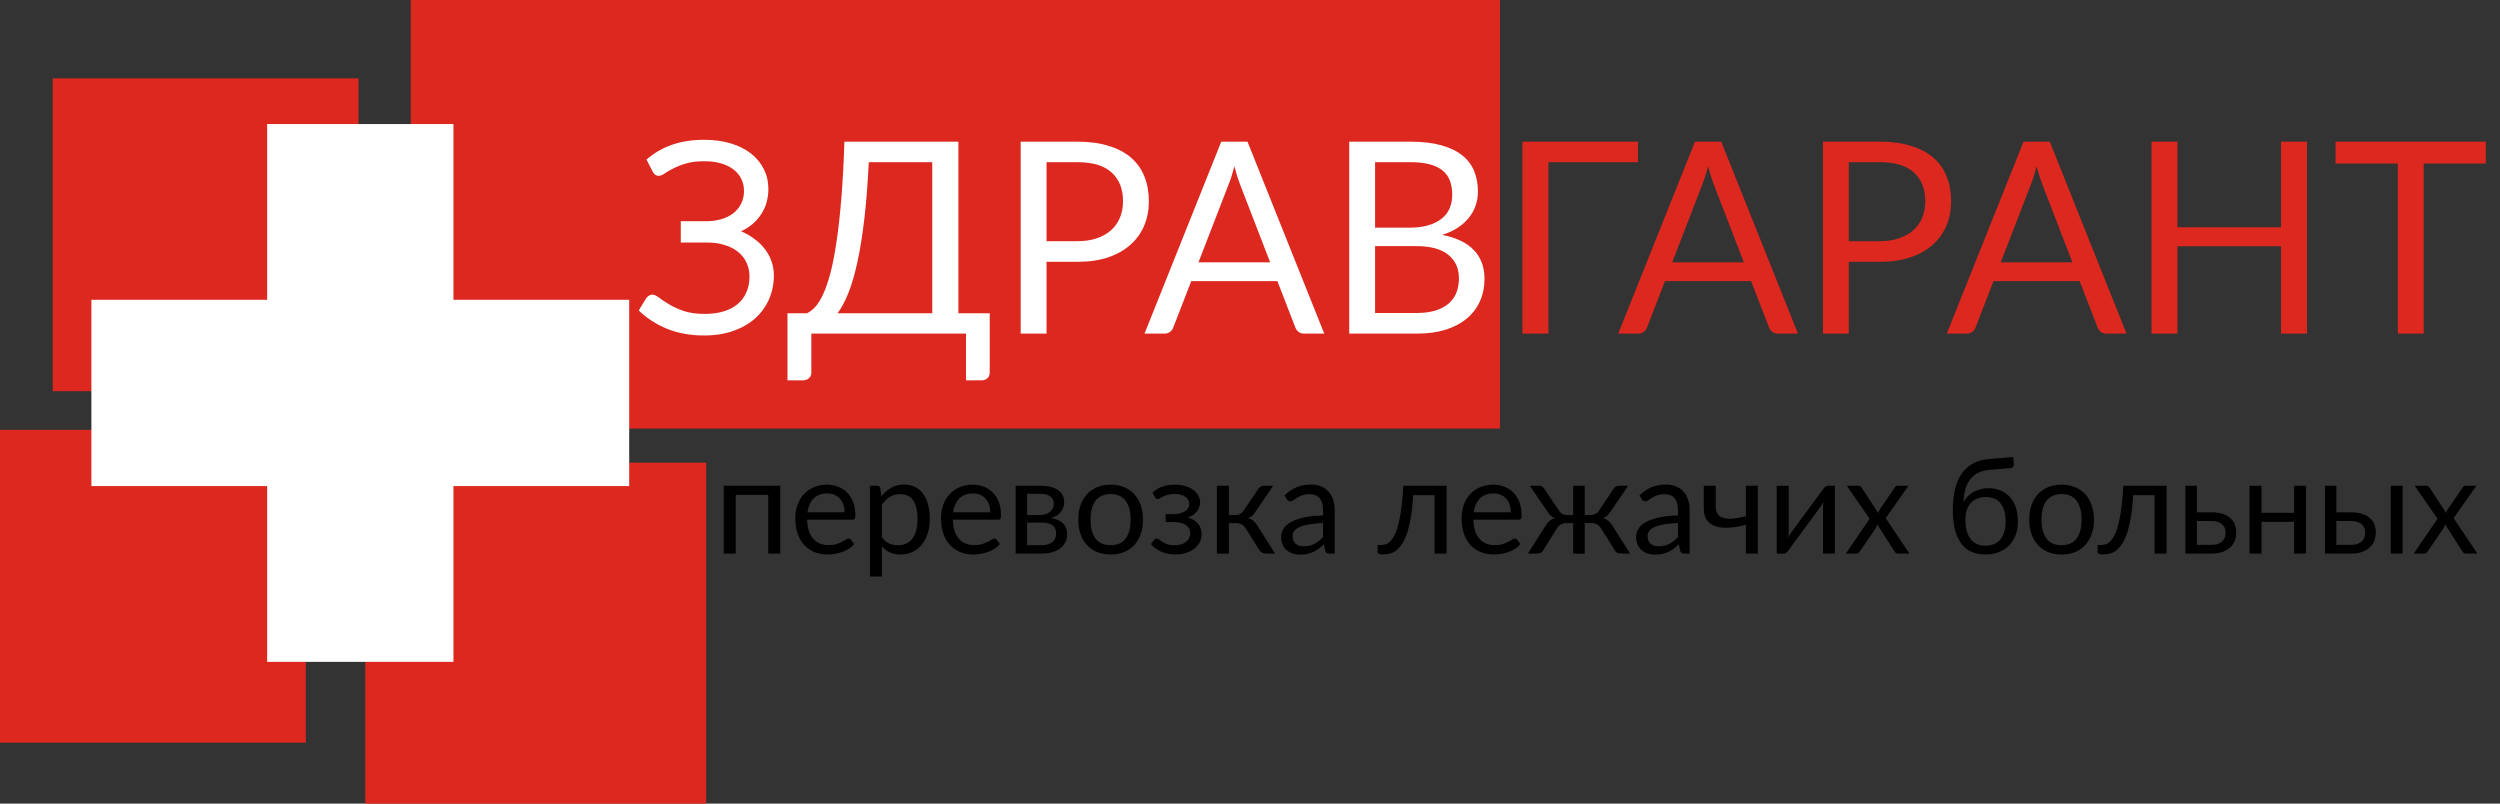 <svg width="140" height="45" viewBox="0 0 140 45" fill="none" xmlns="http://www.w3.org/2000/svg">
<rect x="0" y="0" width="140" height="45" fill="#333333" stroke="none"/>
<rect x="2.953" y="4.388" width="17.125" height="17.519" fill="#DC281E"/>
<rect y="24.072" width="17.125" height="17.519" fill="#DC281E"/>
<rect x="23" width="61" height="24" fill="#DC281E"/>
<rect x="20.454" y="25.909" width="19.091" height="19.091" fill="#DC281E"/>
<rect x="14.96" y="6.947" width="10.433" height="30.117" fill="white"/>
<rect x="5.118" y="27.221" width="10.433" height="30.117" transform="rotate(-90 5.118 27.221)" fill="white"/>
<path d="M36.204 8.939C36.609 8.579 37.079 8.304 37.614 8.114C38.149 7.924 38.757 7.829 39.437 7.829C39.992 7.829 40.489 7.897 40.929 8.032C41.374 8.167 41.752 8.357 42.062 8.602C42.372 8.847 42.609 9.137 42.774 9.472C42.944 9.807 43.029 10.174 43.029 10.574C43.029 11.114 42.894 11.589 42.624 11.999C42.359 12.409 41.984 12.727 41.499 12.952C41.774 13.067 42.024 13.209 42.249 13.379C42.474 13.544 42.667 13.732 42.827 13.942C42.992 14.152 43.117 14.382 43.202 14.632C43.292 14.882 43.337 15.144 43.337 15.419C43.337 15.889 43.249 16.329 43.074 16.739C42.899 17.149 42.644 17.507 42.309 17.812C41.979 18.112 41.572 18.349 41.087 18.524C40.602 18.699 40.049 18.787 39.429 18.787C38.659 18.787 37.967 18.662 37.352 18.412C36.737 18.157 36.209 17.814 35.769 17.384L36.189 16.694C36.229 16.639 36.279 16.594 36.339 16.559C36.399 16.519 36.464 16.499 36.534 16.499C36.639 16.499 36.764 16.557 36.909 16.672C37.054 16.782 37.239 16.904 37.464 17.039C37.689 17.174 37.962 17.299 38.282 17.414C38.607 17.524 39.002 17.579 39.467 17.579C39.862 17.579 40.214 17.532 40.524 17.437C40.839 17.342 41.102 17.204 41.312 17.024C41.527 16.844 41.689 16.624 41.799 16.364C41.914 16.104 41.972 15.812 41.972 15.487C41.972 15.207 41.917 14.949 41.807 14.714C41.702 14.479 41.547 14.279 41.342 14.114C41.137 13.944 40.887 13.814 40.592 13.724C40.297 13.629 39.964 13.582 39.594 13.582H38.124V12.389H39.534C39.839 12.389 40.122 12.352 40.382 12.277C40.647 12.202 40.872 12.092 41.057 11.947C41.247 11.802 41.394 11.624 41.499 11.414C41.609 11.204 41.664 10.964 41.664 10.694C41.664 10.449 41.614 10.224 41.514 10.019C41.414 9.814 41.269 9.639 41.079 9.494C40.889 9.344 40.657 9.229 40.382 9.149C40.107 9.069 39.794 9.029 39.444 9.029C39.039 9.029 38.694 9.072 38.409 9.157C38.124 9.242 37.884 9.337 37.689 9.442C37.494 9.542 37.334 9.634 37.209 9.719C37.089 9.804 36.984 9.847 36.894 9.847C36.814 9.847 36.749 9.829 36.699 9.794C36.649 9.759 36.602 9.702 36.557 9.622L36.204 8.939ZM52.207 17.542V9.082H48.652C48.592 10.307 48.507 11.382 48.397 12.307C48.287 13.232 48.157 14.034 48.007 14.714C47.857 15.394 47.689 15.964 47.504 16.424C47.319 16.879 47.119 17.252 46.904 17.542H52.207ZM55.424 17.542V20.864C55.424 20.994 55.382 21.099 55.297 21.179C55.212 21.259 55.099 21.299 54.959 21.299H54.097V18.682H45.434V20.864C45.434 20.994 45.389 21.099 45.299 21.179C45.214 21.259 45.104 21.299 44.969 21.299H44.099V17.542H45.194C45.349 17.467 45.504 17.347 45.659 17.182C45.814 17.012 45.962 16.772 46.102 16.462C46.247 16.147 46.382 15.752 46.507 15.277C46.632 14.802 46.744 14.222 46.844 13.537C46.949 12.847 47.039 12.042 47.114 11.122C47.189 10.202 47.247 9.139 47.287 7.934H53.669V17.542H55.424ZM60.331 13.507C60.746 13.507 61.111 13.452 61.426 13.342C61.746 13.232 62.014 13.079 62.229 12.884C62.449 12.684 62.614 12.447 62.724 12.172C62.834 11.897 62.889 11.594 62.889 11.264C62.889 10.579 62.676 10.044 62.251 9.659C61.831 9.274 61.191 9.082 60.331 9.082H58.606V13.507H60.331ZM60.331 7.934C61.011 7.934 61.601 8.014 62.101 8.174C62.606 8.329 63.024 8.552 63.354 8.842C63.684 9.132 63.929 9.482 64.089 9.892C64.254 10.302 64.336 10.759 64.336 11.264C64.336 11.764 64.249 12.222 64.074 12.637C63.899 13.052 63.641 13.409 63.301 13.709C62.966 14.009 62.549 14.244 62.049 14.414C61.554 14.579 60.981 14.662 60.331 14.662H58.606V18.682H57.159V7.934H60.331ZM71.128 14.692L69.44 10.319C69.39 10.189 69.338 10.039 69.283 9.869C69.228 9.694 69.175 9.509 69.125 9.314C69.02 9.719 68.913 10.057 68.803 10.327L67.115 14.692H71.128ZM74.158 18.682H73.033C72.903 18.682 72.798 18.649 72.718 18.584C72.638 18.519 72.578 18.437 72.538 18.337L71.533 15.742H66.71L65.705 18.337C65.675 18.427 65.618 18.507 65.533 18.577C65.448 18.647 65.34 18.682 65.21 18.682H64.093L68.39 7.934H69.86L74.158 18.682ZM79.33 17.527C79.745 17.527 80.102 17.479 80.402 17.384C80.702 17.289 80.947 17.157 81.137 16.987C81.332 16.812 81.475 16.607 81.565 16.372C81.655 16.132 81.7 15.869 81.7 15.584C81.7 15.029 81.502 14.592 81.107 14.272C80.712 13.947 80.12 13.784 79.33 13.784H77.005V17.527H79.33ZM77.005 9.082V12.749H78.925C79.335 12.749 79.69 12.704 79.99 12.614C80.295 12.524 80.545 12.399 80.74 12.239C80.94 12.079 81.087 11.887 81.182 11.662C81.277 11.432 81.325 11.182 81.325 10.912C81.325 10.277 81.135 9.814 80.755 9.524C80.375 9.229 79.785 9.082 78.985 9.082H77.005ZM78.985 7.934C79.645 7.934 80.212 7.999 80.687 8.129C81.167 8.259 81.56 8.444 81.865 8.684C82.175 8.924 82.402 9.219 82.547 9.569C82.692 9.914 82.765 10.304 82.765 10.739C82.765 11.004 82.722 11.259 82.637 11.504C82.557 11.744 82.435 11.969 82.27 12.179C82.105 12.389 81.895 12.579 81.64 12.749C81.39 12.914 81.095 13.049 80.755 13.154C81.545 13.304 82.137 13.587 82.532 14.002C82.932 14.412 83.132 14.952 83.132 15.622C83.132 16.077 83.047 16.492 82.877 16.867C82.712 17.242 82.467 17.564 82.142 17.834C81.822 18.104 81.427 18.314 80.957 18.464C80.487 18.609 79.952 18.682 79.352 18.682H75.557V7.934H78.985Z" fill="white"/>
<path d="M91.727 9.082H86.71V18.682H85.255V7.934H91.727V9.082ZM97.656 14.692L95.969 10.319C95.919 10.189 95.866 10.039 95.811 9.869C95.756 9.694 95.704 9.509 95.654 9.314C95.549 9.719 95.441 10.057 95.331 10.327L93.644 14.692H97.656ZM100.686 18.682H99.561C99.431 18.682 99.326 18.649 99.246 18.584C99.166 18.519 99.106 18.437 99.066 18.337L98.061 15.742H93.239L92.234 18.337C92.204 18.427 92.146 18.507 92.061 18.577C91.976 18.647 91.869 18.682 91.739 18.682H90.621L94.919 7.934H96.389L100.686 18.682ZM105.258 13.507C105.673 13.507 106.038 13.452 106.353 13.342C106.673 13.232 106.941 13.079 107.156 12.884C107.376 12.684 107.541 12.447 107.651 12.172C107.761 11.897 107.816 11.594 107.816 11.264C107.816 10.579 107.603 10.044 107.178 9.659C106.758 9.274 106.118 9.082 105.258 9.082H103.533V13.507H105.258ZM105.258 7.934C105.938 7.934 106.528 8.014 107.028 8.174C107.533 8.329 107.951 8.552 108.281 8.842C108.611 9.132 108.856 9.482 109.016 9.892C109.181 10.302 109.263 10.759 109.263 11.264C109.263 11.764 109.176 12.222 109.001 12.637C108.826 13.052 108.568 13.409 108.228 13.709C107.893 14.009 107.476 14.244 106.976 14.414C106.481 14.579 105.908 14.662 105.258 14.662H103.533V18.682H102.086V7.934H105.258ZM116.055 14.692L114.367 10.319C114.317 10.189 114.265 10.039 114.21 9.869C114.155 9.694 114.102 9.509 114.052 9.314C113.947 9.719 113.84 10.057 113.73 10.327L112.042 14.692H116.055ZM119.085 18.682H117.96C117.83 18.682 117.725 18.649 117.645 18.584C117.565 18.519 117.505 18.437 117.465 18.337L116.46 15.742H111.637L110.632 18.337C110.602 18.427 110.545 18.507 110.46 18.577C110.375 18.647 110.267 18.682 110.137 18.682H109.02L113.317 7.934H114.787L119.085 18.682ZM129.192 7.934V18.682H127.737V13.792H121.939V18.682H120.484V7.934H121.939V12.727H127.737V7.934H129.192ZM139.207 9.157H135.727V18.682H134.279V9.157H130.792V7.934H139.207V9.157Z" fill="#DC281E"/>
<path d="M43.694 31H43.023V27.711H41.2V31H40.529V27.201H43.694V31ZM47.297 28.686C47.297 28.531 47.275 28.39 47.23 28.262C47.187 28.133 47.124 28.021 47.039 27.929C46.956 27.834 46.855 27.761 46.735 27.711C46.615 27.659 46.479 27.633 46.326 27.633C46.006 27.633 45.752 27.726 45.565 27.914C45.38 28.099 45.265 28.356 45.22 28.686H47.297ZM47.837 30.468C47.755 30.567 47.656 30.655 47.541 30.73C47.426 30.802 47.302 30.863 47.17 30.91C47.04 30.957 46.905 30.992 46.765 31.015C46.625 31.04 46.486 31.052 46.349 31.052C46.086 31.052 45.844 31.009 45.621 30.921C45.401 30.831 45.21 30.701 45.047 30.531C44.887 30.359 44.762 30.146 44.672 29.894C44.582 29.641 44.537 29.351 44.537 29.024C44.537 28.759 44.577 28.511 44.657 28.281C44.74 28.051 44.857 27.852 45.01 27.685C45.162 27.515 45.349 27.383 45.569 27.288C45.789 27.19 46.036 27.141 46.311 27.141C46.539 27.141 46.749 27.18 46.941 27.258C47.136 27.332 47.304 27.442 47.444 27.587C47.586 27.73 47.697 27.907 47.777 28.12C47.857 28.33 47.897 28.57 47.897 28.84C47.897 28.945 47.886 29.015 47.864 29.05C47.841 29.085 47.799 29.102 47.736 29.102H45.197C45.205 29.343 45.237 29.551 45.295 29.729C45.355 29.906 45.437 30.055 45.542 30.175C45.647 30.293 45.772 30.381 45.917 30.441C46.062 30.499 46.225 30.527 46.405 30.527C46.572 30.527 46.716 30.509 46.836 30.471C46.959 30.431 47.064 30.389 47.151 30.344C47.239 30.299 47.311 30.258 47.369 30.22C47.429 30.18 47.48 30.16 47.522 30.16C47.577 30.16 47.62 30.181 47.65 30.224L47.837 30.468ZM49.389 30.085C49.511 30.25 49.645 30.366 49.79 30.434C49.935 30.501 50.097 30.535 50.277 30.535C50.632 30.535 50.905 30.409 51.095 30.156C51.285 29.904 51.38 29.544 51.38 29.076C51.38 28.829 51.357 28.616 51.312 28.439C51.27 28.261 51.207 28.116 51.125 28.004C51.042 27.889 50.941 27.805 50.821 27.753C50.701 27.7 50.565 27.674 50.412 27.674C50.195 27.674 50.004 27.724 49.839 27.824C49.676 27.924 49.526 28.065 49.389 28.247V30.085ZM49.355 27.79C49.515 27.593 49.7 27.434 49.91 27.314C50.12 27.194 50.36 27.134 50.63 27.134C50.85 27.134 51.048 27.176 51.226 27.261C51.404 27.344 51.555 27.468 51.68 27.633C51.805 27.795 51.901 27.997 51.968 28.24C52.036 28.483 52.07 28.761 52.07 29.076C52.07 29.356 52.032 29.617 51.957 29.86C51.882 30.1 51.773 30.309 51.631 30.486C51.491 30.661 51.319 30.8 51.114 30.902C50.911 31.003 50.682 31.052 50.427 31.052C50.195 31.052 49.995 31.014 49.827 30.936C49.662 30.856 49.516 30.746 49.389 30.606V32.286H48.717V27.201H49.118C49.214 27.201 49.272 27.247 49.295 27.34L49.355 27.79ZM55.456 28.686C55.456 28.531 55.434 28.39 55.389 28.262C55.346 28.133 55.283 28.021 55.198 27.929C55.115 27.834 55.014 27.761 54.894 27.711C54.774 27.659 54.638 27.633 54.485 27.633C54.165 27.633 53.911 27.726 53.724 27.914C53.539 28.099 53.424 28.356 53.379 28.686H55.456ZM55.996 30.468C55.914 30.567 55.815 30.655 55.7 30.73C55.585 30.802 55.462 30.863 55.329 30.91C55.199 30.957 55.064 30.992 54.924 31.015C54.784 31.04 54.645 31.052 54.508 31.052C54.245 31.052 54.003 31.009 53.78 30.921C53.56 30.831 53.369 30.701 53.206 30.531C53.047 30.359 52.922 30.146 52.831 29.894C52.742 29.641 52.697 29.351 52.697 29.024C52.697 28.759 52.736 28.511 52.816 28.281C52.899 28.051 53.017 27.852 53.169 27.685C53.322 27.515 53.508 27.383 53.728 27.288C53.948 27.19 54.195 27.141 54.47 27.141C54.698 27.141 54.908 27.18 55.1 27.258C55.295 27.332 55.463 27.442 55.603 27.587C55.745 27.73 55.856 27.907 55.937 28.12C56.017 28.33 56.056 28.57 56.056 28.84C56.056 28.945 56.045 29.015 56.023 29.05C56 29.085 55.958 29.102 55.895 29.102H53.356C53.364 29.343 53.397 29.551 53.454 29.729C53.514 29.906 53.596 30.055 53.702 30.175C53.806 30.293 53.931 30.381 54.077 30.441C54.221 30.499 54.384 30.527 54.564 30.527C54.731 30.527 54.875 30.509 54.995 30.471C55.118 30.431 55.223 30.389 55.31 30.344C55.398 30.299 55.47 30.258 55.528 30.22C55.588 30.18 55.639 30.16 55.681 30.16C55.736 30.16 55.779 30.181 55.809 30.224L55.996 30.468ZM58.335 30.531C58.585 30.531 58.783 30.474 58.928 30.359C59.073 30.241 59.145 30.081 59.145 29.879C59.145 29.789 59.131 29.707 59.104 29.635C59.076 29.56 59.031 29.495 58.969 29.44C58.906 29.385 58.823 29.343 58.718 29.312C58.615 29.282 58.489 29.267 58.339 29.267H57.518V30.531H58.335ZM57.518 27.651V28.844H58.249C58.359 28.844 58.46 28.829 58.553 28.799C58.648 28.766 58.729 28.723 58.796 28.668C58.864 28.61 58.916 28.543 58.954 28.465C58.991 28.385 59.01 28.297 59.01 28.203C59.01 28.133 58.998 28.065 58.973 28C58.948 27.933 58.905 27.874 58.845 27.824C58.785 27.771 58.706 27.73 58.609 27.7C58.511 27.668 58.391 27.651 58.249 27.651H57.518ZM58.268 27.201C58.503 27.201 58.704 27.225 58.871 27.273C59.039 27.32 59.176 27.385 59.284 27.468C59.391 27.547 59.47 27.642 59.52 27.753C59.57 27.863 59.595 27.98 59.595 28.105C59.595 28.188 59.584 28.274 59.561 28.364C59.539 28.454 59.499 28.54 59.441 28.622C59.386 28.705 59.31 28.78 59.213 28.848C59.118 28.913 58.998 28.964 58.853 29.001C59.143 29.051 59.366 29.152 59.524 29.305C59.681 29.455 59.76 29.654 59.76 29.901C59.76 30.086 59.723 30.247 59.648 30.385C59.575 30.52 59.474 30.634 59.344 30.726C59.216 30.819 59.066 30.887 58.894 30.933C58.721 30.977 58.536 31 58.339 31H56.876V27.201H58.268ZM62.198 27.141C62.476 27.141 62.726 27.188 62.948 27.28C63.171 27.372 63.361 27.504 63.518 27.674C63.676 27.844 63.796 28.05 63.878 28.293C63.963 28.532 64.006 28.801 64.006 29.099C64.006 29.399 63.963 29.669 63.878 29.909C63.796 30.149 63.676 30.354 63.518 30.524C63.361 30.694 63.171 30.825 62.948 30.918C62.726 31.008 62.476 31.052 62.198 31.052C61.918 31.052 61.666 31.008 61.441 30.918C61.218 30.825 61.028 30.694 60.871 30.524C60.713 30.354 60.592 30.149 60.507 29.909C60.425 29.669 60.383 29.399 60.383 29.099C60.383 28.801 60.425 28.532 60.507 28.293C60.592 28.05 60.713 27.844 60.871 27.674C61.028 27.504 61.218 27.372 61.441 27.28C61.666 27.188 61.918 27.141 62.198 27.141ZM62.198 30.531C62.573 30.531 62.853 30.406 63.038 30.156C63.223 29.904 63.316 29.552 63.316 29.102C63.316 28.65 63.223 28.297 63.038 28.045C62.853 27.793 62.573 27.666 62.198 27.666C62.008 27.666 61.842 27.699 61.7 27.764C61.56 27.829 61.442 27.922 61.347 28.045C61.255 28.168 61.185 28.319 61.137 28.499C61.092 28.676 61.07 28.878 61.07 29.102C61.07 29.552 61.162 29.904 61.347 30.156C61.535 30.406 61.818 30.531 62.198 30.531ZM64.539 27.591C64.682 27.456 64.854 27.348 65.057 27.265C65.262 27.183 65.508 27.141 65.796 27.141C66.025 27.141 66.228 27.17 66.403 27.227C66.578 27.282 66.724 27.356 66.842 27.449C66.962 27.541 67.052 27.648 67.112 27.767C67.174 27.885 67.206 28.008 67.206 28.135C67.206 28.21 67.193 28.289 67.168 28.371C67.145 28.454 67.107 28.532 67.052 28.608C66.997 28.683 66.925 28.753 66.838 28.817C66.751 28.883 66.642 28.935 66.512 28.975C66.754 29.047 66.944 29.164 67.082 29.324C67.222 29.484 67.292 29.68 67.292 29.913C67.292 30.087 67.252 30.246 67.172 30.389C67.092 30.529 66.984 30.649 66.849 30.749C66.714 30.846 66.557 30.921 66.377 30.974C66.199 31.026 66.013 31.052 65.818 31.052C65.695 31.052 65.57 31.041 65.443 31.019C65.318 30.996 65.195 30.961 65.076 30.914C64.956 30.864 64.842 30.802 64.734 30.73C64.629 30.657 64.535 30.57 64.453 30.468L64.641 30.224C64.671 30.181 64.713 30.16 64.768 30.16C64.813 30.16 64.861 30.18 64.91 30.22C64.963 30.258 65.027 30.3 65.102 30.348C65.177 30.395 65.268 30.439 65.376 30.479C65.486 30.516 65.619 30.535 65.777 30.535C65.914 30.535 66.037 30.519 66.144 30.486C66.254 30.451 66.347 30.404 66.422 30.344C66.497 30.284 66.554 30.212 66.594 30.13C66.634 30.047 66.654 29.957 66.654 29.86C66.654 29.672 66.576 29.521 66.418 29.406C66.263 29.291 66.027 29.234 65.709 29.234H65.278V28.791H65.709C65.847 28.791 65.971 28.777 66.081 28.75C66.191 28.72 66.284 28.68 66.362 28.63C66.439 28.58 66.498 28.52 66.538 28.45C66.578 28.378 66.598 28.3 66.598 28.218C66.598 28.142 66.581 28.071 66.546 28.004C66.513 27.936 66.462 27.878 66.392 27.828C66.324 27.777 66.239 27.738 66.137 27.707C66.034 27.677 65.914 27.663 65.777 27.663C65.627 27.663 65.499 27.677 65.394 27.707C65.292 27.738 65.204 27.77 65.132 27.805C65.062 27.84 65.004 27.872 64.959 27.902C64.914 27.933 64.876 27.948 64.843 27.948C64.811 27.948 64.783 27.941 64.76 27.929C64.74 27.916 64.718 27.89 64.693 27.85L64.539 27.591ZM70.455 27.389C70.49 27.334 70.536 27.289 70.593 27.254C70.651 27.219 70.712 27.201 70.777 27.201H71.298L70.312 28.649C70.252 28.741 70.19 28.817 70.125 28.878C70.06 28.935 69.98 28.98 69.885 29.012C70.005 29.045 70.106 29.096 70.188 29.166C70.271 29.234 70.345 29.321 70.41 29.429L71.407 31H70.942C70.822 31 70.73 30.98 70.665 30.94C70.6 30.9 70.543 30.843 70.496 30.767L69.757 29.586C69.64 29.391 69.463 29.294 69.228 29.294H68.82V31.004H68.148V27.201H68.82V28.844H69.18C69.38 28.844 69.536 28.759 69.648 28.589L70.455 27.389ZM74.089 29.29C73.781 29.3 73.519 29.325 73.302 29.365C73.087 29.402 72.91 29.453 72.773 29.515C72.638 29.578 72.539 29.651 72.477 29.736C72.416 29.821 72.386 29.916 72.386 30.021C72.386 30.121 72.403 30.207 72.435 30.28C72.468 30.352 72.511 30.413 72.567 30.46C72.624 30.505 72.69 30.539 72.765 30.561C72.843 30.581 72.925 30.591 73.013 30.591C73.13 30.591 73.238 30.58 73.335 30.558C73.433 30.532 73.524 30.497 73.609 30.453C73.697 30.407 73.779 30.354 73.856 30.291C73.936 30.229 74.014 30.157 74.089 30.078V29.29ZM71.933 27.738C72.143 27.535 72.369 27.384 72.612 27.284C72.854 27.184 73.123 27.134 73.418 27.134C73.63 27.134 73.819 27.169 73.984 27.239C74.149 27.309 74.288 27.406 74.4 27.531C74.513 27.656 74.598 27.808 74.655 27.985C74.713 28.163 74.742 28.358 74.742 28.57V31H74.445C74.38 31 74.33 30.99 74.295 30.97C74.26 30.948 74.233 30.905 74.213 30.843L74.138 30.483C74.038 30.575 73.94 30.657 73.845 30.73C73.75 30.8 73.65 30.86 73.545 30.91C73.44 30.957 73.328 30.994 73.208 31.019C73.09 31.046 72.959 31.06 72.814 31.06C72.666 31.06 72.528 31.04 72.398 31C72.268 30.957 72.154 30.895 72.056 30.812C71.962 30.73 71.885 30.626 71.828 30.501C71.773 30.374 71.745 30.224 71.745 30.051C71.745 29.901 71.787 29.758 71.869 29.62C71.951 29.48 72.085 29.356 72.27 29.249C72.455 29.141 72.697 29.054 72.994 28.986C73.291 28.916 73.656 28.876 74.089 28.866V28.57C74.089 28.275 74.025 28.052 73.898 27.902C73.77 27.75 73.584 27.674 73.339 27.674C73.174 27.674 73.035 27.695 72.923 27.738C72.813 27.777 72.716 27.824 72.634 27.876C72.554 27.926 72.484 27.973 72.424 28.015C72.367 28.055 72.309 28.075 72.251 28.075C72.207 28.075 72.168 28.064 72.135 28.041C72.103 28.016 72.075 27.986 72.053 27.951L71.933 27.738ZM81.007 31H80.34V27.726H79.14C79.11 28.209 79.065 28.626 79.005 28.979C78.945 29.329 78.872 29.628 78.787 29.875C78.705 30.12 78.611 30.32 78.506 30.475C78.403 30.628 78.295 30.746 78.18 30.831C78.067 30.916 77.95 30.974 77.827 31.004C77.707 31.034 77.587 31.049 77.467 31.049C77.255 31.049 77.148 31.015 77.148 30.948V30.524H77.343C77.428 30.524 77.515 30.509 77.602 30.479C77.69 30.449 77.775 30.391 77.857 30.306C77.942 30.221 78.023 30.102 78.101 29.95C78.178 29.795 78.248 29.595 78.311 29.35C78.376 29.102 78.431 28.804 78.476 28.454C78.523 28.101 78.56 27.684 78.585 27.201H81.007V31ZM84.607 28.686C84.607 28.531 84.584 28.39 84.539 28.262C84.497 28.133 84.433 28.021 84.348 27.929C84.266 27.834 84.164 27.761 84.044 27.711C83.924 27.659 83.788 27.633 83.636 27.633C83.316 27.633 83.062 27.726 82.874 27.914C82.689 28.099 82.574 28.356 82.529 28.686H84.607ZM85.147 30.468C85.064 30.567 84.966 30.655 84.851 30.73C84.736 30.802 84.612 30.863 84.479 30.91C84.349 30.957 84.214 30.992 84.074 31.015C83.934 31.04 83.796 31.052 83.658 31.052C83.396 31.052 83.153 31.009 82.931 30.921C82.711 30.831 82.519 30.701 82.357 30.531C82.197 30.359 82.072 30.146 81.982 29.894C81.892 29.641 81.847 29.351 81.847 29.024C81.847 28.759 81.887 28.511 81.967 28.281C82.049 28.051 82.167 27.852 82.319 27.685C82.472 27.515 82.658 27.383 82.878 27.288C83.098 27.19 83.346 27.141 83.621 27.141C83.848 27.141 84.058 27.18 84.251 27.258C84.446 27.332 84.613 27.442 84.753 27.587C84.896 27.73 85.007 27.907 85.087 28.12C85.167 28.33 85.207 28.57 85.207 28.84C85.207 28.945 85.196 29.015 85.173 29.05C85.151 29.085 85.108 29.102 85.046 29.102H82.507C82.514 29.343 82.547 29.551 82.604 29.729C82.664 29.906 82.747 30.055 82.852 30.175C82.957 30.293 83.082 30.381 83.227 30.441C83.372 30.499 83.534 30.527 83.714 30.527C83.882 30.527 84.026 30.509 84.146 30.471C84.268 30.431 84.373 30.389 84.461 30.344C84.548 30.299 84.621 30.258 84.678 30.22C84.738 30.18 84.789 30.16 84.832 30.16C84.887 30.16 84.929 30.181 84.959 30.224L85.147 30.468ZM91.285 31H90.82C90.7 31 90.608 30.981 90.543 30.944C90.48 30.906 90.431 30.848 90.396 30.767L89.657 29.586C89.535 29.391 89.359 29.294 89.129 29.294H88.746V31.004H88.097V29.294H87.719C87.606 29.294 87.504 29.319 87.411 29.369C87.321 29.419 87.248 29.491 87.19 29.586L86.451 30.767C86.414 30.848 86.362 30.906 86.297 30.944C86.235 30.981 86.144 31 86.024 31H85.562L86.56 29.429C86.625 29.319 86.699 29.23 86.781 29.163C86.864 29.095 86.965 29.044 87.085 29.009C86.99 28.979 86.909 28.935 86.841 28.878C86.776 28.817 86.715 28.741 86.657 28.649L85.668 27.201H86.192C86.257 27.201 86.316 27.219 86.369 27.254C86.421 27.286 86.463 27.331 86.493 27.389L87.299 28.589C87.354 28.671 87.42 28.735 87.498 28.78C87.575 28.823 87.666 28.844 87.771 28.844H88.097V27.201H88.746V28.844H89.065C89.278 28.844 89.438 28.759 89.545 28.589L90.351 27.389C90.381 27.331 90.422 27.286 90.475 27.254C90.53 27.219 90.59 27.201 90.655 27.201H91.18L90.19 28.649C90.132 28.741 90.07 28.817 90.002 28.878C89.938 28.935 89.858 28.979 89.763 29.009C89.882 29.044 89.984 29.095 90.066 29.163C90.149 29.23 90.222 29.319 90.287 29.429L91.285 31ZM93.967 29.29C93.659 29.3 93.397 29.325 93.179 29.365C92.964 29.402 92.788 29.453 92.651 29.515C92.516 29.578 92.417 29.651 92.354 29.736C92.294 29.821 92.264 29.916 92.264 30.021C92.264 30.121 92.281 30.207 92.313 30.28C92.346 30.352 92.389 30.413 92.444 30.46C92.502 30.505 92.568 30.539 92.643 30.561C92.721 30.581 92.803 30.591 92.891 30.591C93.008 30.591 93.116 30.58 93.213 30.558C93.311 30.532 93.402 30.497 93.487 30.453C93.574 30.407 93.657 30.354 93.734 30.291C93.814 30.229 93.892 30.157 93.967 30.078V29.29ZM91.811 27.738C92.021 27.535 92.247 27.384 92.489 27.284C92.732 27.184 93.001 27.134 93.296 27.134C93.508 27.134 93.697 27.169 93.862 27.239C94.027 27.309 94.166 27.406 94.278 27.531C94.391 27.656 94.476 27.808 94.533 27.985C94.591 28.163 94.619 28.358 94.619 28.57V31H94.323C94.258 31 94.208 30.99 94.173 30.97C94.138 30.948 94.111 30.905 94.091 30.843L94.016 30.483C93.916 30.575 93.818 30.657 93.723 30.73C93.628 30.8 93.528 30.86 93.423 30.91C93.318 30.957 93.206 30.994 93.086 31.019C92.968 31.046 92.837 31.06 92.692 31.06C92.544 31.06 92.406 31.04 92.276 31C92.146 30.957 92.032 30.895 91.934 30.812C91.839 30.73 91.763 30.626 91.706 30.501C91.651 30.374 91.623 30.224 91.623 30.051C91.623 29.901 91.664 29.758 91.747 29.62C91.829 29.48 91.963 29.356 92.148 29.249C92.333 29.141 92.574 29.054 92.872 28.986C93.169 28.916 93.534 28.876 93.967 28.866V28.57C93.967 28.275 93.903 28.052 93.776 27.902C93.648 27.75 93.462 27.674 93.217 27.674C93.052 27.674 92.913 27.695 92.801 27.738C92.691 27.777 92.594 27.824 92.512 27.876C92.432 27.926 92.362 27.973 92.302 28.015C92.244 28.055 92.187 28.075 92.129 28.075C92.084 28.075 92.046 28.064 92.013 28.041C91.981 28.016 91.953 27.986 91.931 27.951L91.811 27.738ZM98.437 27.201V31H97.77V29.387C97.445 29.473 97.139 29.526 96.851 29.549C96.566 29.569 96.316 29.546 96.101 29.481C95.889 29.416 95.72 29.302 95.595 29.14C95.472 28.975 95.411 28.747 95.411 28.457V27.201H96.082V28.356C96.082 28.539 96.119 28.683 96.191 28.788C96.266 28.892 96.375 28.965 96.517 29.005C96.66 29.045 96.836 29.056 97.046 29.039C97.256 29.021 97.497 28.98 97.77 28.915V27.201H98.437ZM102.755 27.201V31H102.087V28.42C102.087 28.37 102.09 28.316 102.095 28.259C102.1 28.201 102.106 28.144 102.114 28.086C102.091 28.136 102.069 28.183 102.046 28.225C102.024 28.267 102 28.306 101.975 28.341L100.141 30.835C100.114 30.875 100.079 30.914 100.036 30.951C99.996 30.986 99.951 31.004 99.901 31.004H99.496V27.205H100.167V29.785C100.167 29.832 100.165 29.885 100.16 29.942C100.155 29.997 100.149 30.054 100.141 30.111C100.164 30.064 100.186 30.02 100.209 29.98C100.231 29.938 100.254 29.899 100.276 29.864L102.11 27.37C102.137 27.33 102.172 27.293 102.215 27.258C102.257 27.22 102.304 27.201 102.354 27.201H102.755ZM106.93 31H106.289C106.234 31 106.19 30.986 106.158 30.959C106.128 30.929 106.103 30.896 106.083 30.861L105.126 29.372C105.116 29.407 105.105 29.442 105.093 29.477C105.083 29.51 105.068 29.54 105.048 29.567L104.163 30.861C104.138 30.896 104.11 30.929 104.08 30.959C104.053 30.986 104.014 31 103.964 31H103.368L104.699 29.05L103.42 27.201H104.061C104.116 27.201 104.156 27.21 104.181 27.227C104.206 27.245 104.229 27.27 104.249 27.302L105.183 28.727C105.203 28.655 105.234 28.585 105.276 28.517L106.094 27.317C106.116 27.282 106.14 27.255 106.165 27.235C106.193 27.212 106.225 27.201 106.263 27.201H106.878L105.599 29.016L106.93 31ZM111.178 30.558C111.553 30.558 111.836 30.439 112.026 30.201C112.218 29.961 112.314 29.626 112.314 29.196C112.314 28.769 112.222 28.435 112.037 28.195C111.854 27.955 111.579 27.835 111.212 27.835C111.034 27.835 110.874 27.864 110.732 27.921C110.589 27.976 110.468 28.058 110.368 28.165C110.271 28.273 110.194 28.405 110.139 28.562C110.087 28.72 110.061 28.9 110.061 29.102C110.061 29.33 110.084 29.534 110.132 29.714C110.179 29.894 110.249 30.046 110.342 30.171C110.437 30.296 110.553 30.392 110.691 30.46C110.831 30.525 110.993 30.558 111.178 30.558ZM111.437 26.309C111.182 26.331 110.963 26.387 110.781 26.477C110.601 26.567 110.451 26.69 110.331 26.845C110.211 26.997 110.121 27.181 110.061 27.396C110.001 27.611 109.966 27.854 109.956 28.124C110.016 28.004 110.093 27.896 110.188 27.801C110.283 27.704 110.392 27.621 110.514 27.554C110.637 27.484 110.769 27.431 110.912 27.396C111.057 27.359 111.211 27.34 111.373 27.34C111.626 27.34 111.852 27.385 112.052 27.475C112.254 27.562 112.426 27.688 112.566 27.85C112.708 28.012 112.817 28.209 112.892 28.439C112.967 28.666 113.004 28.919 113.004 29.196C113.004 29.479 112.961 29.735 112.873 29.965C112.788 30.192 112.666 30.387 112.506 30.55C112.346 30.71 112.153 30.834 111.928 30.921C111.706 31.009 111.456 31.052 111.178 31.052C110.923 31.052 110.684 31.01 110.462 30.925C110.239 30.84 110.047 30.7 109.884 30.505C109.722 30.31 109.593 30.054 109.498 29.736C109.406 29.416 109.359 29.023 109.359 28.555C109.359 28.155 109.396 27.788 109.468 27.453C109.541 27.117 109.657 26.826 109.817 26.579C109.979 26.331 110.188 26.133 110.443 25.983C110.701 25.83 111.013 25.738 111.381 25.705L112.738 25.589L112.776 25.934C112.783 26.011 112.772 26.076 112.742 26.129C112.712 26.181 112.658 26.21 112.581 26.215L111.437 26.309ZM115.453 27.141C115.73 27.141 115.98 27.188 116.203 27.28C116.425 27.372 116.615 27.504 116.773 27.674C116.93 27.844 117.05 28.05 117.133 28.293C117.218 28.532 117.26 28.801 117.26 29.099C117.26 29.399 117.218 29.669 117.133 29.909C117.05 30.149 116.93 30.354 116.773 30.524C116.615 30.694 116.425 30.825 116.203 30.918C115.98 31.008 115.73 31.052 115.453 31.052C115.173 31.052 114.92 31.008 114.695 30.918C114.473 30.825 114.283 30.694 114.125 30.524C113.968 30.354 113.847 30.149 113.762 29.909C113.679 29.669 113.638 29.399 113.638 29.099C113.638 28.801 113.679 28.532 113.762 28.293C113.847 28.05 113.968 27.844 114.125 27.674C114.283 27.504 114.473 27.372 114.695 27.28C114.92 27.188 115.173 27.141 115.453 27.141ZM115.453 30.531C115.828 30.531 116.108 30.406 116.293 30.156C116.478 29.904 116.57 29.552 116.57 29.102C116.57 28.65 116.478 28.297 116.293 28.045C116.108 27.793 115.828 27.666 115.453 27.666C115.263 27.666 115.097 27.699 114.954 27.764C114.814 27.829 114.697 27.922 114.602 28.045C114.509 28.168 114.439 28.319 114.392 28.499C114.347 28.676 114.324 28.878 114.324 29.102C114.324 29.552 114.417 29.904 114.602 30.156C114.789 30.406 115.073 30.531 115.453 30.531ZM121.327 31H120.66V27.726H119.46C119.43 28.209 119.385 28.626 119.325 28.979C119.265 29.329 119.192 29.628 119.107 29.875C119.025 30.12 118.931 30.32 118.826 30.475C118.723 30.628 118.615 30.746 118.5 30.831C118.387 30.916 118.27 30.974 118.147 31.004C118.027 31.034 117.907 31.049 117.787 31.049C117.575 31.049 117.468 31.015 117.468 30.948V30.524H117.663C117.748 30.524 117.835 30.509 117.922 30.479C118.01 30.449 118.095 30.391 118.177 30.306C118.262 30.221 118.343 30.102 118.421 29.95C118.498 29.795 118.568 29.595 118.631 29.35C118.696 29.102 118.751 28.804 118.796 28.454C118.843 28.101 118.88 27.684 118.905 27.201H121.327V31ZM123.843 30.512C123.978 30.512 124.094 30.496 124.192 30.464C124.292 30.429 124.374 30.381 124.439 30.321C124.504 30.259 124.553 30.186 124.585 30.104C124.618 30.021 124.634 29.931 124.634 29.834C124.634 29.744 124.62 29.66 124.593 29.582C124.565 29.503 124.519 29.433 124.454 29.372C124.392 29.312 124.309 29.265 124.207 29.23C124.104 29.195 123.979 29.177 123.832 29.177H123.025V30.512H123.843ZM123.832 28.69C124.094 28.69 124.314 28.721 124.492 28.784C124.672 28.846 124.815 28.93 124.923 29.035C125.033 29.14 125.112 29.261 125.159 29.399C125.207 29.536 125.23 29.679 125.23 29.826C125.23 29.996 125.2 30.154 125.14 30.299C125.08 30.441 124.992 30.565 124.874 30.67C124.757 30.773 124.612 30.854 124.439 30.914C124.267 30.971 124.068 31 123.843 31H122.384V27.201H123.025V28.69H123.832ZM129.138 27.201V31H128.467V29.223H126.644V31H125.973V27.201H126.644V28.716H128.467V27.201H129.138ZM131.658 30.512C131.793 30.512 131.909 30.496 132.007 30.464C132.107 30.429 132.189 30.381 132.254 30.321C132.319 30.259 132.368 30.186 132.4 30.104C132.433 30.021 132.449 29.931 132.449 29.834C132.449 29.744 132.435 29.66 132.408 29.582C132.38 29.503 132.334 29.433 132.269 29.372C132.207 29.312 132.124 29.265 132.022 29.23C131.919 29.195 131.794 29.177 131.647 29.177H130.837V30.512H131.658ZM131.647 28.69C131.909 28.69 132.129 28.721 132.307 28.784C132.487 28.846 132.63 28.93 132.738 29.035C132.848 29.14 132.927 29.261 132.974 29.399C133.022 29.536 133.045 29.679 133.045 29.826C133.045 29.996 133.015 30.154 132.955 30.299C132.895 30.441 132.807 30.565 132.689 30.67C132.572 30.773 132.427 30.854 132.254 30.914C132.082 30.971 131.883 31 131.658 31H130.199V27.201H130.837V28.69H131.647ZM134.549 27.201V31H133.882V27.201H134.549ZM138.732 31H138.091C138.036 31 137.992 30.986 137.959 30.959C137.929 30.929 137.904 30.896 137.884 30.861L136.928 29.372C136.918 29.407 136.907 29.442 136.894 29.477C136.884 29.51 136.869 29.54 136.849 29.567L135.964 30.861C135.939 30.896 135.912 30.929 135.882 30.959C135.854 30.986 135.816 31 135.766 31H135.169L136.501 29.05L135.222 27.201H135.863C135.918 27.201 135.958 27.21 135.983 27.227C136.008 27.245 136.031 27.27 136.051 27.302L136.984 28.727C137.004 28.655 137.036 28.585 137.078 28.517L137.896 27.317C137.918 27.282 137.942 27.255 137.967 27.235C137.994 27.212 138.027 27.201 138.064 27.201H138.679L137.401 29.016L138.732 31Z" fill="black"/>
</svg>
